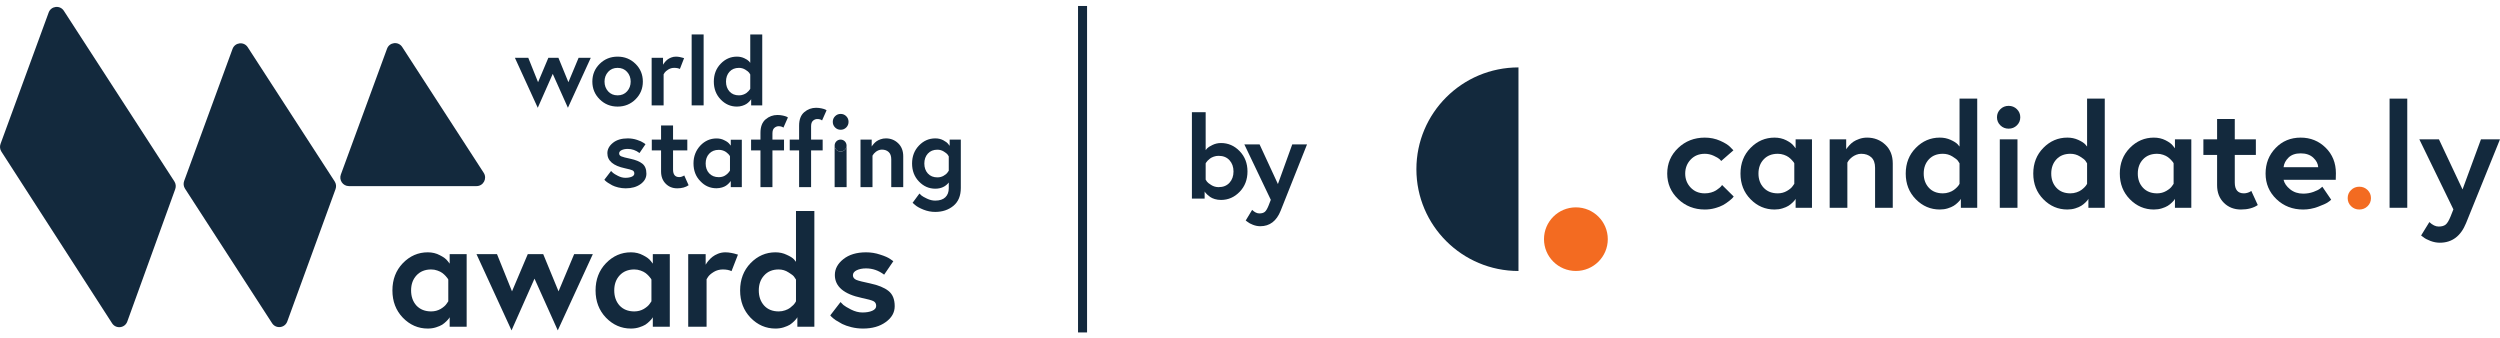 <svg width="362" height="49" viewBox="0 0 362 49" fill="none" xmlns="http://www.w3.org/2000/svg">
<g clip-path="url(#clip0_5_461)">
<path d="M156.752 1.519V47.483" stroke="#13293D" stroke-width="1.308" stroke-linecap="square"/>
<path d="M176.803 28.951C177.843 28.951 178.742 28.56 179.5 27.776C180.258 26.993 180.636 26.011 180.636 24.831C180.636 23.651 180.258 22.669 179.5 21.886C178.742 21.102 177.843 20.711 176.803 20.711C176.361 20.711 175.949 20.805 175.567 20.992C175.185 21.18 174.939 21.331 174.829 21.447C174.718 21.563 174.635 21.66 174.58 21.737V16.243H172.588V28.753H174.43V27.727L174.513 27.859C174.569 27.936 174.66 28.036 174.787 28.157C174.914 28.278 175.064 28.4 175.235 28.521C175.407 28.642 175.631 28.744 175.907 28.827C176.184 28.91 176.482 28.951 176.803 28.951ZM176.455 27.098C176.068 27.098 175.711 26.996 175.384 26.792C175.058 26.588 174.853 26.425 174.77 26.304C174.688 26.182 174.624 26.083 174.58 26.006V23.656L174.646 23.54C174.69 23.463 174.762 23.372 174.862 23.267C174.961 23.163 175.08 23.058 175.219 22.953C175.357 22.848 175.537 22.757 175.758 22.68C175.979 22.603 176.211 22.564 176.455 22.564C177.119 22.564 177.644 22.776 178.031 23.201C178.418 23.626 178.612 24.169 178.612 24.831C178.612 25.493 178.418 26.036 178.031 26.461C177.644 26.886 177.119 27.098 176.455 27.098ZM182.487 32.757C183.859 32.757 184.843 32.007 185.441 30.507L189.257 20.909H187.117L185.042 26.651L182.387 20.909H180.18L184.013 28.935L183.698 29.745C183.51 30.22 183.325 30.532 183.142 30.68C182.96 30.829 182.697 30.904 182.354 30.904C182.011 30.904 181.663 30.733 181.309 30.391L180.379 31.93L180.645 32.128C180.811 32.272 181.071 32.412 181.425 32.55C181.779 32.688 182.133 32.757 182.487 32.757Z" fill="#13293D"/>
<path d="M246.857 27.997C247.184 27.997 247.49 27.955 247.775 27.872C248.059 27.788 248.294 27.687 248.479 27.569C248.664 27.45 248.828 27.331 248.97 27.213C249.112 27.095 249.212 26.994 249.269 26.91L249.354 26.784L251.041 28.457C250.998 28.513 250.941 28.582 250.87 28.666C250.799 28.749 250.628 28.899 250.358 29.115C250.088 29.331 249.803 29.523 249.504 29.69C249.205 29.857 248.817 30.008 248.341 30.139C247.864 30.272 247.37 30.338 246.857 30.338C245.334 30.338 244.047 29.833 242.994 28.823C241.94 27.812 241.414 26.582 241.414 25.133C241.414 23.669 241.94 22.436 242.994 21.432C244.047 20.429 245.335 19.927 246.857 19.927C247.654 19.927 248.397 20.08 249.088 20.387C249.778 20.694 250.265 21.001 250.55 21.307L250.998 21.767L249.227 23.314C249.17 23.23 249.081 23.133 248.96 23.021C248.839 22.91 248.572 22.757 248.159 22.561C247.746 22.367 247.312 22.269 246.857 22.269C246.017 22.269 245.334 22.547 244.807 23.105C244.281 23.663 244.018 24.338 244.018 25.133C244.018 25.927 244.28 26.604 244.807 27.161C245.334 27.719 246.017 27.997 246.857 27.997Z" fill="#13293D"/>
<path d="M260.006 20.178H262.375V30.088H260.006V28.792C259.977 28.833 259.942 28.889 259.899 28.959C259.856 29.028 259.742 29.154 259.557 29.335C259.372 29.516 259.173 29.673 258.96 29.805C258.746 29.938 258.462 30.06 258.106 30.171C257.75 30.283 257.366 30.338 256.953 30.338C255.615 30.338 254.459 29.844 253.485 28.854C252.51 27.864 252.022 26.624 252.022 25.133C252.022 23.641 252.51 22.401 253.485 21.412C254.459 20.422 255.615 19.927 256.953 19.927C257.579 19.927 258.145 20.056 258.651 20.314C259.155 20.572 259.508 20.833 259.707 21.098L260.006 21.474V20.178ZM259.814 26.617V23.649C259.799 23.607 259.771 23.555 259.728 23.492C259.686 23.429 259.593 23.322 259.451 23.168C259.308 23.015 259.152 22.875 258.981 22.749C258.811 22.624 258.586 22.513 258.309 22.415C258.031 22.318 257.735 22.269 257.423 22.269C256.569 22.269 255.889 22.537 255.384 23.074C254.879 23.61 254.626 24.296 254.626 25.133C254.626 25.969 254.879 26.655 255.384 27.192C255.889 27.728 256.569 27.997 257.423 27.997C257.906 27.997 258.348 27.881 258.746 27.651C259.144 27.422 259.422 27.188 259.579 26.951L259.814 26.617Z" fill="#13293D"/>
<path d="M270.358 19.927C271.383 19.927 272.258 20.265 272.984 20.941C273.709 21.617 274.072 22.526 274.072 23.669V30.087H271.511V24.296C271.511 23.613 271.326 23.105 270.956 22.77C270.586 22.436 270.102 22.268 269.504 22.268C269.263 22.268 269.028 22.314 268.8 22.404C268.573 22.495 268.38 22.599 268.224 22.717C268.067 22.837 267.932 22.958 267.818 23.083C267.704 23.208 267.626 23.313 267.584 23.397L267.498 23.544V30.087H264.937V20.178H267.328V21.62C267.356 21.578 267.395 21.519 267.445 21.442C267.495 21.366 267.609 21.23 267.786 21.035C267.964 20.84 268.16 20.669 268.374 20.522C268.587 20.376 268.871 20.24 269.227 20.115C269.582 19.989 269.959 19.927 270.358 19.927Z" fill="#13293D"/>
<path d="M286.302 14.282V30.087H283.933V28.791C283.904 28.833 283.869 28.888 283.826 28.958C283.784 29.027 283.67 29.153 283.485 29.334C283.3 29.516 283.101 29.672 282.887 29.804C282.674 29.937 282.389 30.059 282.033 30.171C281.678 30.282 281.293 30.337 280.88 30.337C279.543 30.337 278.386 29.843 277.412 28.853C276.437 27.864 275.95 26.623 275.95 25.132C275.95 23.641 276.437 22.4 277.412 21.411C278.386 20.421 279.543 19.926 280.88 19.926C281.45 19.926 281.973 20.034 282.449 20.25C282.926 20.467 283.264 20.679 283.463 20.888L283.741 21.222V14.281L286.302 14.282ZM283.741 26.616V23.648C283.684 23.55 283.602 23.425 283.495 23.271C283.388 23.118 283.125 22.913 282.705 22.654C282.285 22.396 281.827 22.268 281.328 22.268C280.474 22.268 279.798 22.536 279.301 23.073C278.802 23.609 278.553 24.295 278.553 25.131C278.553 25.968 278.802 26.654 279.301 27.191C279.798 27.727 280.474 27.996 281.328 27.996C281.641 27.996 281.94 27.947 282.225 27.849C282.509 27.752 282.741 27.637 282.919 27.504C283.097 27.372 283.249 27.24 283.378 27.107C283.506 26.975 283.598 26.86 283.656 26.762L283.741 26.616Z" fill="#13293D"/>
<path d="M289.654 18.151C289.327 17.831 289.163 17.44 289.163 16.98C289.163 16.52 289.326 16.13 289.654 15.809C289.981 15.488 290.38 15.328 290.85 15.328C291.319 15.328 291.718 15.488 292.046 15.809C292.373 16.129 292.537 16.52 292.537 16.98C292.537 17.44 292.373 17.83 292.046 18.151C291.718 18.471 291.319 18.631 290.85 18.631C290.38 18.631 289.981 18.472 289.654 18.151ZM289.569 30.088V20.179H292.13V30.088H289.569Z" fill="#13293D"/>
<path d="M304.77 14.282V30.087H302.4V28.791C302.372 28.833 302.336 28.888 302.294 28.958C302.251 29.027 302.137 29.153 301.953 29.334C301.767 29.516 301.568 29.672 301.355 29.804C301.141 29.937 300.856 30.059 300.501 30.171C300.145 30.282 299.761 30.337 299.348 30.337C298.01 30.337 296.854 29.843 295.879 28.853C294.904 27.864 294.417 26.623 294.417 25.132C294.417 23.641 294.904 22.4 295.879 21.411C296.854 20.421 298.01 19.926 299.348 19.926C299.917 19.926 300.44 20.034 300.917 20.25C301.393 20.467 301.732 20.679 301.931 20.888L302.209 21.222V14.281L304.77 14.282ZM302.209 26.616V23.648C302.151 23.55 302.069 23.425 301.963 23.271C301.856 23.118 301.593 22.913 301.173 22.654C300.753 22.396 300.294 22.268 299.797 22.268C298.942 22.268 298.266 22.536 297.768 23.073C297.27 23.609 297.021 24.295 297.021 25.131C297.021 25.968 297.27 26.654 297.768 27.191C298.266 27.727 298.942 27.996 299.797 27.996C300.109 27.996 300.408 27.947 300.693 27.849C300.978 27.752 301.209 27.637 301.387 27.504C301.564 27.372 301.718 27.24 301.846 27.107C301.974 26.975 302.066 26.86 302.123 26.762L302.209 26.616Z" fill="#13293D"/>
<path d="M314.932 20.178H317.302V30.088H314.932V28.792C314.903 28.833 314.868 28.889 314.825 28.959C314.783 29.028 314.669 29.154 314.484 29.335C314.299 29.516 314.1 29.673 313.886 29.805C313.672 29.938 313.388 30.06 313.032 30.171C312.677 30.283 312.292 30.338 311.879 30.338C310.542 30.338 309.385 29.844 308.41 28.854C307.436 27.864 306.948 26.624 306.948 25.133C306.948 23.641 307.436 22.401 308.41 21.412C309.385 20.422 310.542 19.927 311.879 19.927C312.506 19.927 313.071 20.056 313.577 20.314C314.082 20.572 314.434 20.833 314.634 21.098L314.932 21.474V20.178ZM314.74 26.617V23.649C314.726 23.607 314.698 23.555 314.655 23.492C314.612 23.429 314.519 23.322 314.378 23.168C314.235 23.015 314.079 22.875 313.908 22.749C313.737 22.624 313.513 22.513 313.235 22.415C312.958 22.318 312.662 22.269 312.349 22.269C311.496 22.269 310.816 22.537 310.31 23.074C309.806 23.61 309.553 24.296 309.553 25.133C309.553 25.969 309.806 26.655 310.31 27.192C310.816 27.728 311.496 27.997 312.349 27.997C312.833 27.997 313.274 27.881 313.673 27.651C314.071 27.422 314.349 27.188 314.506 26.951L314.74 26.617Z" fill="#13293D"/>
<path d="M319.05 22.436V20.179H321.035V17.23H323.596V20.179H326.649V22.436H323.596V26.429C323.596 27.474 324.037 27.997 324.92 27.997C325.091 27.997 325.265 27.97 325.443 27.914C325.621 27.858 325.752 27.802 325.838 27.746L325.987 27.641L326.927 29.691C326.286 30.123 325.475 30.338 324.493 30.338C323.497 30.338 322.671 30.015 322.017 29.367C321.362 28.718 321.035 27.872 321.035 26.826V22.436H319.05Z" fill="#13293D"/>
<path d="M333.137 19.927C334.56 19.927 335.766 20.415 336.755 21.39C337.744 22.366 338.239 23.599 338.239 25.091C338.239 25.468 338.231 25.781 338.217 26.032H330.66C330.774 26.534 331.09 26.994 331.611 27.412C332.13 27.83 332.759 28.039 333.5 28.039C334.026 28.039 334.52 27.955 334.983 27.788C335.446 27.621 335.776 27.454 335.976 27.286L336.275 27.035L337.556 28.917C337.442 29.029 337.271 29.162 337.043 29.314C336.816 29.468 336.349 29.677 335.645 29.942C334.94 30.206 334.225 30.339 333.5 30.339C331.963 30.339 330.671 29.837 329.625 28.834C328.579 27.83 328.056 26.596 328.056 25.133C328.056 23.67 328.54 22.436 329.507 21.433C330.475 20.429 331.685 19.927 333.137 19.927ZM330.66 24.213H335.677C335.648 23.711 335.41 23.251 334.962 22.833C334.513 22.415 333.905 22.206 333.137 22.206C332.382 22.206 331.795 22.412 331.376 22.822C330.956 23.234 330.717 23.697 330.66 24.213Z" fill="#13293D"/>
<path d="M340.435 29.858C340.108 29.538 339.944 29.147 339.944 28.687C339.944 28.227 340.108 27.837 340.435 27.516C340.763 27.196 341.161 27.035 341.631 27.035C342.1 27.035 342.499 27.196 342.826 27.516C343.153 27.837 343.317 28.227 343.317 28.687C343.317 29.147 343.153 29.537 342.826 29.858C342.499 30.178 342.1 30.338 341.631 30.338C341.161 30.339 340.763 30.178 340.435 29.858Z" fill="#F36B21"/>
<path d="M346.011 30.086V14.281H348.572V30.086H346.011Z" fill="#13293D"/>
<path d="M350.576 34.1L351.771 32.156C352.227 32.588 352.675 32.804 353.116 32.804C353.557 32.804 353.895 32.71 354.13 32.522C354.365 32.333 354.603 31.939 354.846 31.34L355.251 30.316L350.32 20.177H353.159L356.575 27.431L359.243 20.177H361.997L357.087 32.302C356.318 34.197 355.052 35.145 353.287 35.145C352.831 35.145 352.376 35.058 351.921 34.884C351.465 34.709 351.131 34.532 350.918 34.351L350.576 34.1Z" fill="#13293D"/>
<path d="M228.189 39.237C230.74 39.237 232.808 37.175 232.808 34.631C232.808 32.088 230.74 30.025 228.189 30.025C225.638 30.025 223.57 32.088 223.57 34.631C223.57 37.175 225.638 39.237 228.189 39.237Z" fill="#F36B21"/>
<path d="M205.094 24.5C205.094 32.64 211.712 39.239 219.875 39.239C219.875 31 219.875 22 219.875 9.761C211.712 9.761 205.094 16.36 205.094 24.5Z" fill="#13293D"/>
<path d="M25.377 27.376L18.432 46.558C18.082 47.524 16.785 47.672 16.229 46.809L0.199 21.948C-0.013 21.619 -0.058 21.209 0.076 20.841L7.046 1.815C7.398 0.853 8.69 0.708 9.246 1.565L25.249 26.27C25.462 26.599 25.509 27.009 25.377 27.376Z" fill="#13293D"/>
<path d="M48.588 27.379L41.597 46.548C41.246 47.511 39.952 47.658 39.396 46.797L26.788 27.315C26.574 26.986 26.529 26.576 26.664 26.207L33.67 7.086C34.022 6.124 35.314 5.979 35.87 6.836L48.461 26.271C48.676 26.6 48.722 27.01 48.588 27.379Z" fill="#13293D"/>
<path d="M69.004 26.948H50.518C49.656 26.948 49.057 26.084 49.356 25.272L56.041 7.057C56.393 6.097 57.685 5.95 58.241 6.809L70.042 25.024C70.579 25.851 69.987 26.948 69.004 26.948Z" fill="#13293D"/>
<path d="M74.559 8.374H76.496L77.912 11.903L79.4 8.374H80.861L82.306 11.903L83.78 8.374H85.543L82.234 15.607L80.037 10.698L77.868 15.607L74.559 8.374Z" fill="#13293D"/>
<path d="M86.834 9.246C87.542 8.549 88.406 8.201 89.429 8.201C90.449 8.201 91.315 8.549 92.023 9.246C92.731 9.943 93.085 10.8 93.085 11.817C93.085 12.824 92.731 13.679 92.023 14.381C91.315 15.083 90.449 15.434 89.429 15.434C88.406 15.434 87.542 15.083 86.834 14.381C86.126 13.678 85.772 12.824 85.772 11.817C85.772 10.801 86.126 9.943 86.834 9.246ZM88.055 13.226C88.403 13.613 88.86 13.807 89.429 13.807C89.997 13.807 90.455 13.613 90.801 13.226C91.148 12.839 91.322 12.369 91.322 11.817C91.322 11.265 91.148 10.796 90.801 10.408C90.455 10.021 89.996 9.827 89.429 9.827C88.86 9.827 88.403 10.021 88.055 10.408C87.709 10.796 87.535 11.265 87.535 11.817C87.535 12.369 87.709 12.839 88.055 13.226Z" fill="#13293D"/>
<path d="M97.871 8.201C98.053 8.201 98.244 8.22 98.441 8.259C98.638 8.298 98.79 8.336 98.897 8.374L99.056 8.418L98.448 9.986C98.236 9.88 97.961 9.826 97.624 9.826C97.316 9.826 97.034 9.904 96.779 10.059C96.523 10.214 96.343 10.369 96.237 10.524L96.092 10.756V15.259H94.358V8.374H96.005V9.377C96.025 9.348 96.048 9.307 96.078 9.253C96.107 9.2 96.179 9.106 96.294 8.97C96.41 8.834 96.533 8.716 96.663 8.614C96.793 8.512 96.967 8.418 97.183 8.331C97.4 8.244 97.629 8.201 97.871 8.201Z" fill="#13293D"/>
<path d="M100.151 15.259V4.987H101.885V15.259H100.151Z" fill="#13293D"/>
<path d="M110.373 4.987V15.259H108.768V14.359C108.749 14.388 108.724 14.427 108.696 14.475C108.666 14.524 108.589 14.611 108.464 14.737C108.339 14.863 108.204 14.971 108.059 15.063C107.915 15.155 107.722 15.24 107.481 15.317C107.24 15.395 106.98 15.433 106.701 15.433C105.795 15.433 105.012 15.09 104.352 14.402C103.692 13.715 103.362 12.853 103.362 11.816C103.362 10.781 103.692 9.919 104.352 9.232C105.012 8.544 105.795 8.2 106.701 8.2C107.086 8.2 107.44 8.275 107.763 8.425C108.086 8.575 108.315 8.723 108.45 8.868L108.637 9.1V4.987H110.373V4.987ZM108.638 12.848V10.786C108.599 10.718 108.544 10.631 108.472 10.524C108.399 10.418 108.221 10.275 107.937 10.095C107.653 9.917 107.342 9.827 107.005 9.827C106.426 9.827 105.968 10.014 105.631 10.387C105.295 10.759 105.126 11.236 105.126 11.817C105.126 12.398 105.295 12.875 105.631 13.247C105.968 13.62 106.426 13.807 107.005 13.807C107.217 13.807 107.418 13.773 107.611 13.705C107.804 13.638 107.96 13.558 108.081 13.466C108.201 13.374 108.305 13.281 108.391 13.19C108.479 13.098 108.542 13.018 108.58 12.95L108.638 12.848Z" fill="#13293D"/>
<path d="M87.513 26.022L88.482 24.758C88.549 24.836 88.644 24.927 88.764 25.034C88.885 25.141 89.125 25.286 89.487 25.47C89.848 25.654 90.202 25.746 90.549 25.746C90.924 25.746 91.235 25.693 91.481 25.586C91.727 25.48 91.85 25.325 91.85 25.122C91.85 24.908 91.763 24.759 91.59 24.671C91.416 24.583 91.05 24.483 90.492 24.366C88.795 24.008 87.947 23.282 87.947 22.188C87.947 21.616 88.215 21.115 88.75 20.684C89.284 20.253 90 20.038 90.897 20.038C91.359 20.038 91.804 20.108 92.232 20.249C92.662 20.389 92.977 20.532 93.18 20.677L93.468 20.881L92.6 22.159C92.081 21.762 91.512 21.563 90.897 21.563C90.549 21.563 90.255 21.621 90.015 21.737C89.773 21.853 89.652 22.013 89.652 22.217C89.652 22.41 89.758 22.553 89.97 22.645C90.182 22.737 90.616 22.851 91.271 22.986C92.042 23.151 92.623 23.388 93.012 23.698C93.403 24.008 93.599 24.492 93.599 25.151C93.599 25.751 93.317 26.254 92.752 26.661C92.189 27.068 91.474 27.27 90.606 27.27C90.231 27.27 89.867 27.227 89.515 27.14C89.163 27.053 88.872 26.948 88.64 26.828C88.409 26.707 88.204 26.585 88.026 26.465C87.848 26.343 87.715 26.24 87.629 26.152L87.513 26.022Z" fill="#13293D"/>
<path d="M94.379 21.78V20.212H95.722V18.164H97.457V20.212H99.523V21.78H97.457V24.555C97.457 25.281 97.756 25.644 98.353 25.644C98.468 25.644 98.587 25.625 98.707 25.585C98.828 25.547 98.917 25.508 98.974 25.47L99.075 25.397L99.712 26.82C99.278 27.12 98.729 27.27 98.064 27.27C97.39 27.27 96.83 27.046 96.388 26.595C95.944 26.145 95.722 25.557 95.722 24.831V21.78H94.379Z" fill="#13293D"/>
<path d="M108.756 21.781V20.212H110.115V19.235C110.115 18.354 110.363 17.703 110.86 17.281C111.355 16.86 111.926 16.65 112.572 16.65C112.851 16.65 113.118 16.679 113.374 16.737C113.629 16.795 113.815 16.853 113.93 16.911L114.09 17.012L113.439 18.48C113.265 18.344 113.035 18.276 112.745 18.276C112.523 18.276 112.318 18.357 112.131 18.516C111.943 18.676 111.849 18.945 111.849 19.322V20.212H113.526V21.781H111.849V27.096H110.115V21.781H108.756Z" fill="#13293D"/>
<path d="M114.353 21.781V20.212H115.711V18.194C115.711 17.313 115.96 16.661 116.456 16.24C116.952 15.818 117.523 15.608 118.168 15.608C118.448 15.608 118.715 15.637 118.971 15.696C119.226 15.753 119.411 15.811 119.528 15.87L119.687 15.971L119.036 17.438C118.863 17.302 118.631 17.235 118.342 17.235C118.12 17.235 117.915 17.314 117.728 17.475C117.54 17.634 117.446 17.903 117.446 18.28V20.212H119.122V21.781H117.446V27.097H115.711V21.781H114.353Z" fill="#13293D"/>
<path d="M121.728 18.79C122.046 18.79 122.316 18.678 122.538 18.456C122.759 18.233 122.87 17.961 122.87 17.642C122.87 17.323 122.759 17.052 122.538 16.829C122.316 16.606 122.046 16.495 121.728 16.495C121.411 16.495 121.141 16.606 120.919 16.829C120.697 17.052 120.587 17.323 120.587 17.642C120.587 17.961 120.697 18.233 120.919 18.456C121.141 18.678 121.411 18.79 121.728 18.79Z" fill="#13293D"/>
<path d="M122.582 21.08C122.582 21.559 122.196 21.948 121.719 21.948C121.242 21.948 120.855 21.559 120.855 21.08V27.097H122.59" fill="#13293D"/>
<path d="M121.719 21.947C122.195 21.947 122.582 21.559 122.582 21.079C122.582 20.6 122.195 20.212 121.719 20.212C121.242 20.212 120.855 20.6 120.855 21.079C120.855 21.559 121.242 21.947 121.719 21.947Z" fill="#13293D"/>
<path d="M128.274 20.037C128.967 20.037 129.561 20.271 130.051 20.741C130.543 21.211 130.789 21.842 130.789 22.637V27.096H129.054V23.073C129.054 22.598 128.929 22.245 128.678 22.012C128.427 21.78 128.1 21.664 127.696 21.664C127.531 21.664 127.372 21.696 127.218 21.758C127.064 21.822 126.934 21.894 126.829 21.976C126.722 22.058 126.631 22.143 126.553 22.23C126.477 22.318 126.424 22.39 126.394 22.449L126.337 22.55V27.096H124.602V20.211H126.221V21.214C126.24 21.185 126.267 21.144 126.301 21.09C126.334 21.037 126.411 20.942 126.532 20.807C126.652 20.671 126.785 20.553 126.929 20.451C127.074 20.349 127.266 20.255 127.508 20.167C127.749 20.081 128.004 20.037 128.274 20.037Z" fill="#13293D"/>
<path d="M105.84 21.116L105.632 20.86C105.493 20.674 105.261 20.488 104.913 20.324C104.566 20.138 104.195 20.046 103.754 20.046C102.851 20.046 102.064 20.395 101.416 21.07C100.767 21.768 100.419 22.63 100.419 23.653C100.419 24.702 100.743 25.563 101.416 26.238C102.064 26.936 102.851 27.261 103.754 27.261C104.032 27.261 104.288 27.215 104.542 27.146C104.774 27.075 104.983 26.983 105.122 26.89C105.261 26.797 105.4 26.68 105.515 26.564C105.632 26.447 105.723 26.354 105.747 26.307C105.771 26.261 105.793 26.215 105.816 26.191V27.099H107.415V20.232H105.816V21.116H105.84ZM105.701 24.702L105.539 24.934C105.422 25.097 105.238 25.26 104.983 25.423C104.704 25.586 104.403 25.655 104.08 25.655C103.5 25.655 103.037 25.469 102.689 25.097C102.342 24.725 102.18 24.236 102.18 23.677C102.18 23.095 102.342 22.63 102.689 22.256C103.036 21.884 103.5 21.698 104.08 21.698C104.287 21.698 104.496 21.721 104.681 21.791C104.866 21.861 105.029 21.931 105.144 22.024C105.261 22.117 105.376 22.21 105.469 22.303C105.562 22.42 105.632 22.489 105.654 22.536C105.678 22.582 105.701 22.606 105.701 22.652V24.702Z" fill="#13293D"/>
<path d="M137.381 26.43C136.904 27.024 136.255 27.322 135.429 27.322C134.519 27.322 133.729 26.976 133.066 26.284C132.4 25.591 132.068 24.723 132.068 23.68C132.068 22.637 132.4 21.769 133.066 21.076C133.729 20.384 134.517 20.038 135.429 20.038C135.858 20.038 136.243 20.128 136.587 20.308C136.93 20.489 137.171 20.671 137.307 20.857L137.511 21.12V20.213H139.127V27.205C139.127 28.346 138.77 29.212 138.057 29.801C137.344 30.391 136.463 30.686 135.417 30.686C134.833 30.686 134.269 30.576 133.72 30.357C133.172 30.137 132.772 29.916 132.519 29.692L132.142 29.37L133.132 28.024C133.199 28.101 133.298 28.197 133.429 28.309C133.56 28.421 133.828 28.573 134.23 28.763C134.632 28.953 135.028 29.048 135.417 29.048C136.066 29.048 136.555 28.887 136.886 28.565C137.216 28.244 137.381 27.81 137.381 27.263V26.43ZM137.381 24.719V22.642C137.341 22.573 137.286 22.486 137.214 22.379C137.14 22.271 136.96 22.127 136.674 21.947C136.388 21.766 136.075 21.676 135.735 21.676C135.153 21.676 134.692 21.864 134.353 22.24C134.013 22.615 133.843 23.095 133.843 23.68C133.843 24.265 134.013 24.745 134.353 25.121C134.692 25.496 135.154 25.684 135.735 25.684C136.075 25.684 136.38 25.603 136.653 25.442C136.924 25.282 137.113 25.118 137.22 24.952L137.381 24.719Z" fill="#13293D"/>
<path d="M65.112 36.802H67.572V47.308H65.112V45.934C65.082 45.978 65.045 46.037 65.001 46.111C64.956 46.185 64.838 46.318 64.646 46.51C64.454 46.702 64.247 46.872 64.025 47.02C63.804 47.153 63.508 47.279 63.139 47.397C62.769 47.515 62.37 47.574 61.942 47.574C60.553 47.574 59.349 47.049 58.329 46C57.324 44.951 56.822 43.636 56.822 42.055C56.822 40.474 57.324 39.159 58.329 38.11C59.349 37.06 60.553 36.536 61.942 36.536C62.592 36.536 63.176 36.676 63.693 36.957C64.225 37.223 64.594 37.496 64.801 37.777L65.112 38.176V36.802ZM64.912 43.629V40.481C64.897 40.437 64.868 40.385 64.823 40.326C64.779 40.252 64.683 40.134 64.535 39.971C64.387 39.809 64.225 39.661 64.048 39.528C63.87 39.395 63.634 39.277 63.338 39.174C63.058 39.07 62.755 39.018 62.43 39.018C61.543 39.018 60.834 39.307 60.302 39.883C59.785 40.444 59.526 41.168 59.526 42.055C59.526 42.942 59.785 43.673 60.302 44.249C60.834 44.811 61.543 45.092 62.43 45.092C62.932 45.092 63.39 44.973 63.804 44.737C64.218 44.486 64.506 44.234 64.668 43.983L64.912 43.629Z" fill="#13293D"/>
<path d="M68.996 36.802H71.966L74.138 42.188L76.421 36.802H78.659L80.876 42.188L83.137 36.802H85.841L80.765 47.84L77.396 40.348L74.071 47.84L68.996 36.802Z" fill="#13293D"/>
<path d="M94.527 36.802H96.988V47.308H94.527V45.934C94.498 45.978 94.461 46.037 94.416 46.111C94.372 46.185 94.254 46.318 94.062 46.51C93.87 46.702 93.663 46.872 93.441 47.02C93.22 47.153 92.924 47.279 92.555 47.397C92.185 47.515 91.786 47.574 91.358 47.574C89.969 47.574 88.764 47.049 87.745 46C86.74 44.951 86.238 43.636 86.238 42.055C86.238 40.474 86.74 39.159 87.745 38.11C88.764 37.06 89.969 36.536 91.358 36.536C92.008 36.536 92.592 36.676 93.109 36.957C93.641 37.223 94.01 37.496 94.217 37.777L94.527 38.176V36.802ZM94.328 43.629V40.481C94.313 40.437 94.284 40.385 94.239 40.326C94.195 40.252 94.099 40.134 93.951 39.971C93.803 39.809 93.641 39.661 93.463 39.528C93.286 39.395 93.05 39.277 92.754 39.174C92.473 39.07 92.171 39.018 91.845 39.018C90.959 39.018 90.249 39.307 89.718 39.883C89.2 40.444 88.942 41.168 88.942 42.055C88.942 42.942 89.2 43.673 89.718 44.249C90.249 44.811 90.959 45.092 91.845 45.092C92.348 45.092 92.806 44.973 93.22 44.737C93.633 44.486 93.921 44.234 94.084 43.983L94.328 43.629Z" fill="#13293D"/>
<path d="M105.039 36.536C105.32 36.536 105.608 36.566 105.903 36.625C106.213 36.684 106.45 36.743 106.612 36.802L106.856 36.868L105.925 39.262C105.6 39.1 105.179 39.018 104.662 39.018C104.189 39.018 103.753 39.137 103.354 39.373C102.97 39.609 102.697 39.846 102.534 40.082L102.313 40.437V47.308H99.653V36.802H102.18V38.331C102.209 38.287 102.246 38.228 102.29 38.154C102.335 38.065 102.445 37.918 102.623 37.711C102.8 37.504 102.985 37.327 103.177 37.179C103.384 37.016 103.65 36.868 103.975 36.736C104.315 36.602 104.669 36.536 105.039 36.536Z" fill="#13293D"/>
<path d="M117.919 30.552V47.308H115.458V45.934C115.429 45.978 115.392 46.037 115.347 46.111C115.303 46.185 115.185 46.318 114.993 46.51C114.801 46.702 114.594 46.872 114.372 47.02C114.151 47.153 113.855 47.279 113.486 47.397C113.116 47.515 112.717 47.574 112.289 47.574C110.9 47.574 109.695 47.049 108.676 46C107.671 44.951 107.169 43.636 107.169 42.055C107.169 40.474 107.671 39.159 108.676 38.11C109.695 37.06 110.9 36.536 112.289 36.536C112.88 36.536 113.419 36.654 113.907 36.891C114.409 37.112 114.764 37.334 114.971 37.556L115.259 37.91V30.552H117.919ZM115.259 43.629V40.481C115.2 40.378 115.111 40.245 114.993 40.082C114.889 39.92 114.616 39.706 114.173 39.44C113.744 39.159 113.271 39.018 112.754 39.018C111.868 39.018 111.166 39.307 110.649 39.883C110.131 40.444 109.873 41.168 109.873 42.055C109.873 42.942 110.131 43.673 110.649 44.249C111.166 44.811 111.868 45.092 112.754 45.092C113.079 45.092 113.39 45.04 113.685 44.936C113.981 44.833 114.217 44.715 114.394 44.582C114.586 44.434 114.749 44.294 114.882 44.161C115.015 44.013 115.111 43.887 115.17 43.784L115.259 43.629Z" fill="#13293D"/>
<path d="M120.222 45.668L121.707 43.739C121.81 43.858 121.951 43.998 122.128 44.161C122.32 44.323 122.689 44.545 123.236 44.826C123.798 45.106 124.344 45.247 124.876 45.247C125.453 45.247 125.925 45.165 126.295 45.003C126.679 44.84 126.871 44.604 126.871 44.294C126.871 43.968 126.738 43.739 126.472 43.606C126.206 43.474 125.645 43.318 124.788 43.141C122.187 42.594 120.887 41.486 120.887 39.816C120.887 38.944 121.293 38.184 122.106 37.533C122.933 36.868 124.034 36.536 125.408 36.536C126.118 36.536 126.797 36.647 127.447 36.868C128.112 37.075 128.6 37.29 128.91 37.511L129.354 37.822L128.024 39.772C127.226 39.166 126.354 38.863 125.408 38.863C124.876 38.863 124.426 38.952 124.056 39.129C123.687 39.307 123.502 39.55 123.502 39.861C123.502 40.156 123.665 40.378 123.99 40.526C124.315 40.659 124.98 40.828 125.985 41.035C127.167 41.287 128.053 41.649 128.644 42.121C129.25 42.594 129.553 43.333 129.553 44.338C129.553 45.254 129.117 46.023 128.245 46.643C127.388 47.264 126.295 47.574 124.965 47.574C124.389 47.574 123.827 47.508 123.28 47.374C122.749 47.242 122.305 47.086 121.951 46.909C121.596 46.717 121.278 46.532 120.998 46.355C120.732 46.163 120.532 46 120.399 45.867L120.222 45.668Z" fill="#13293D"/>
</g>
<defs>
<clipPath id="clip0_5_461">
<rect width="362" height="49" fill="white"/>
</clipPath>
</defs>
</svg>
